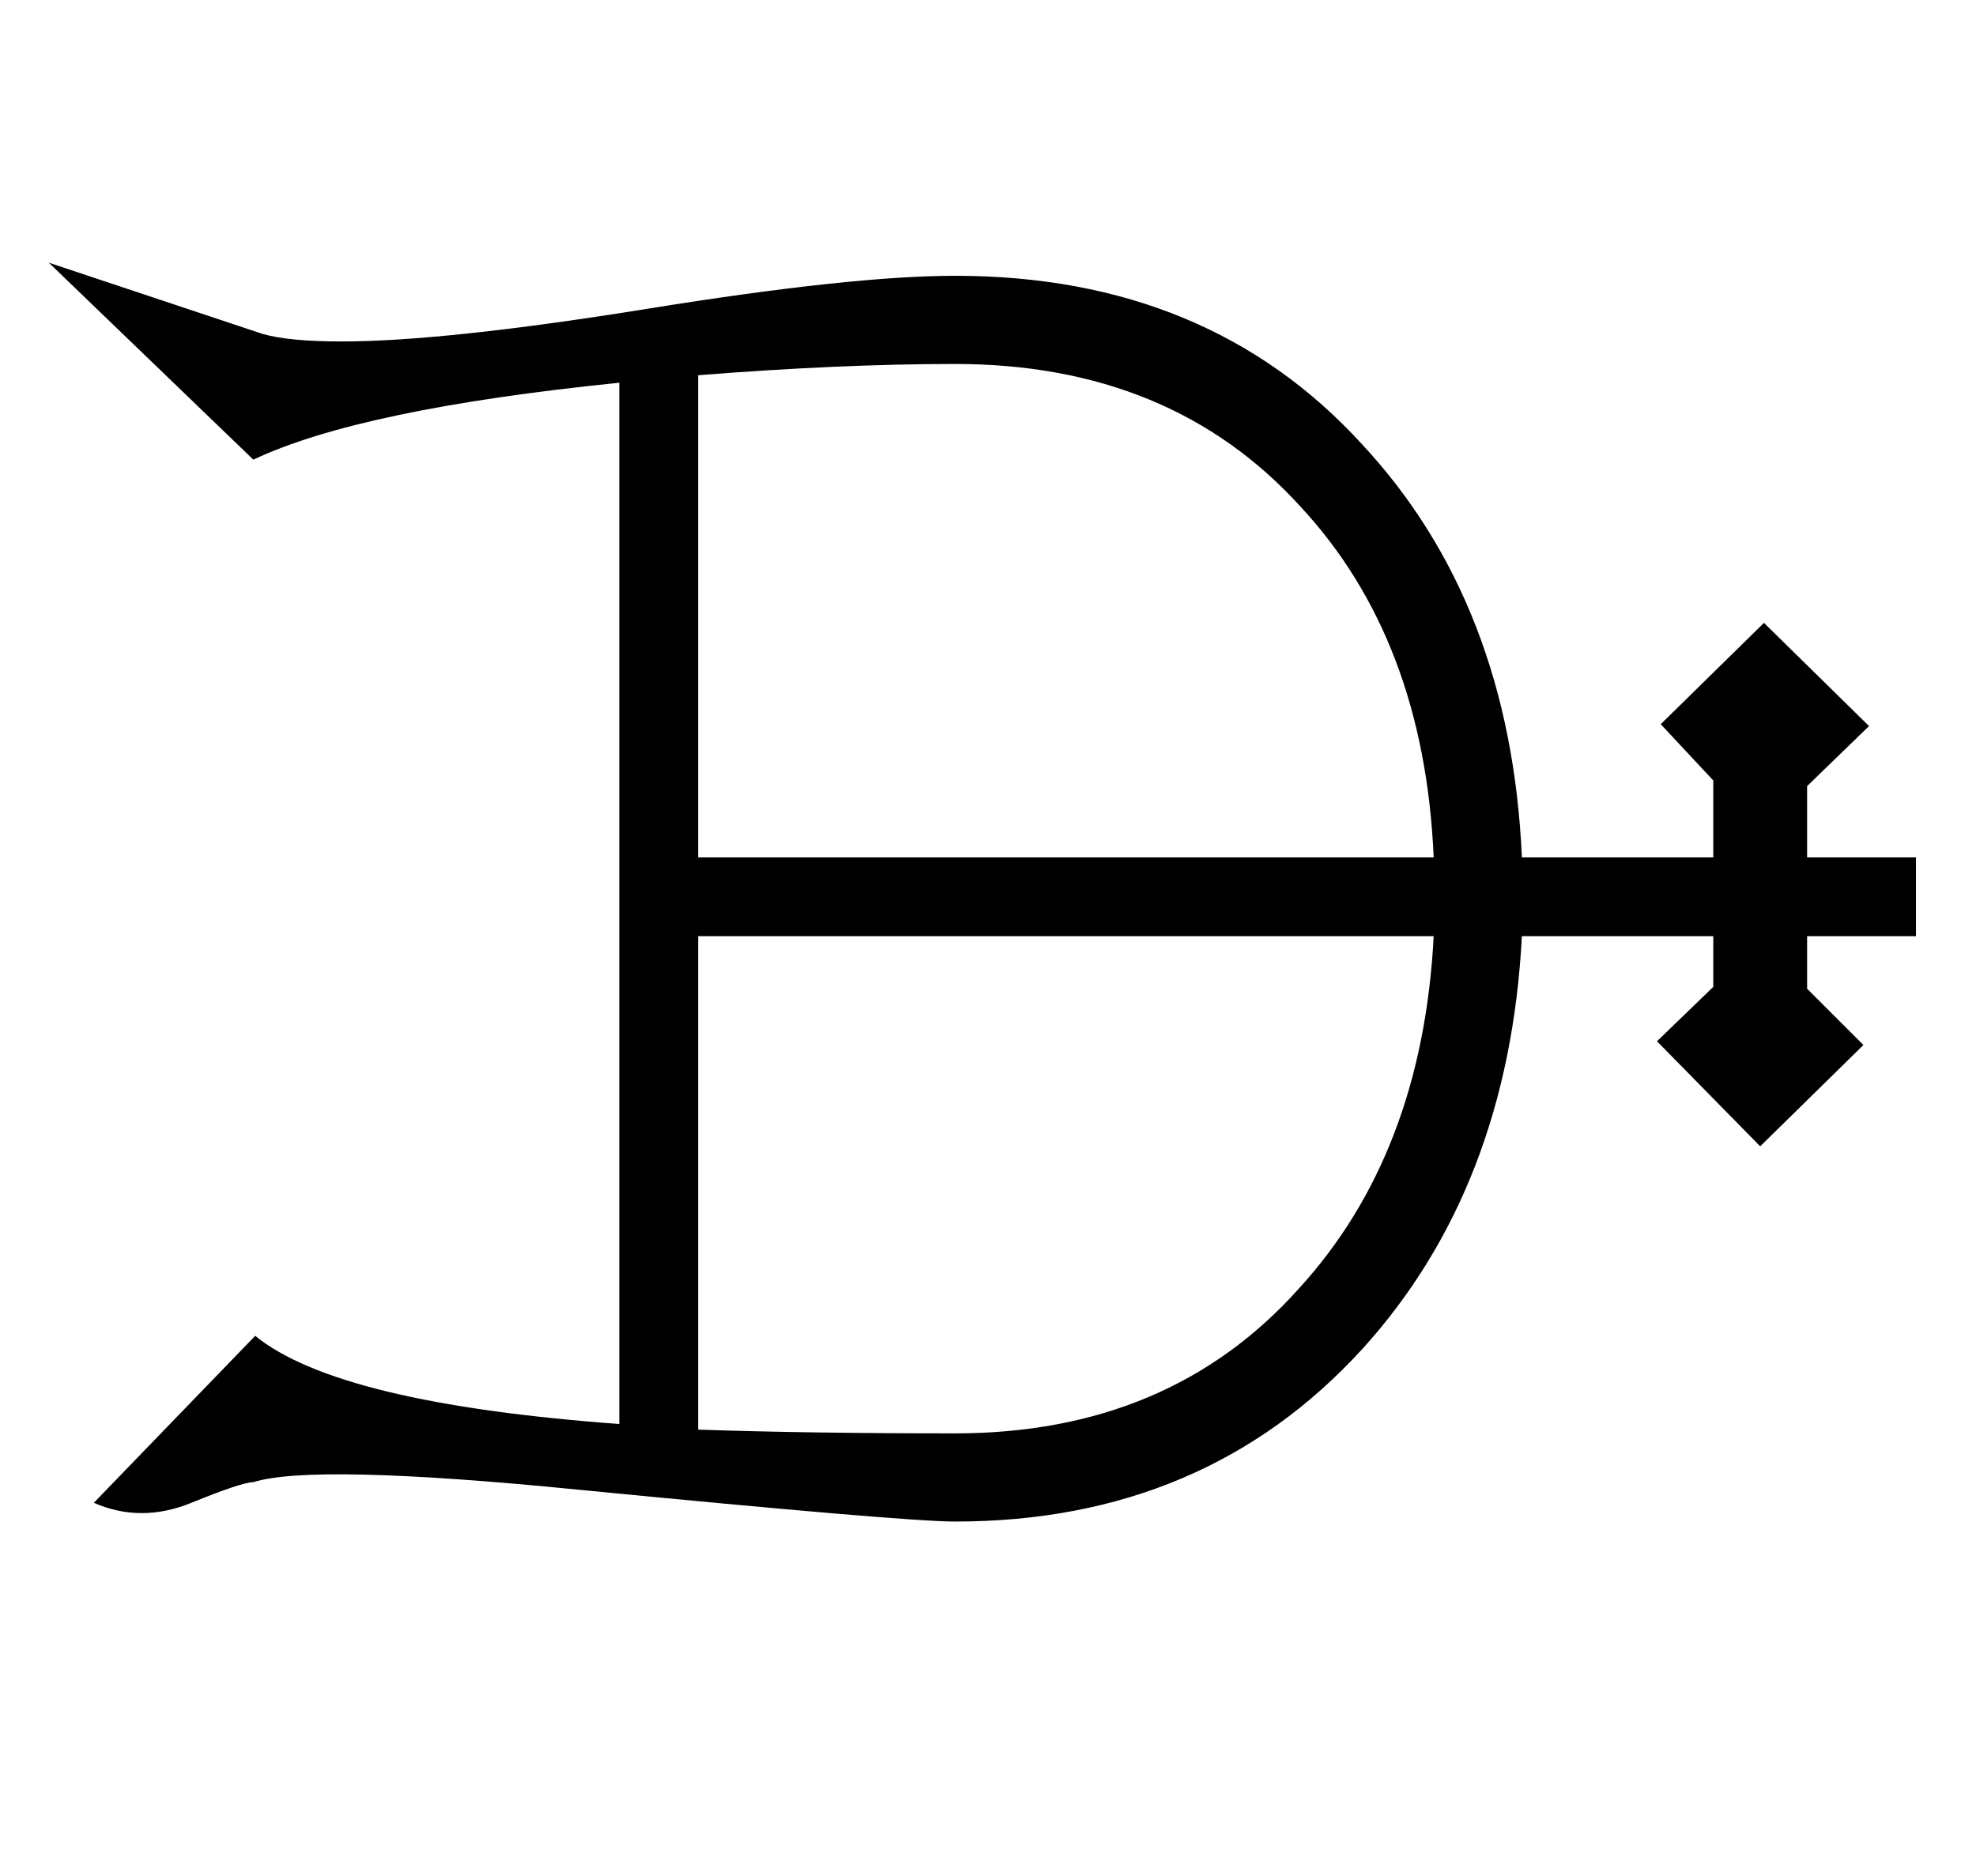 <?xml version="1.0" standalone="no"?>
<!DOCTYPE svg PUBLIC "-//W3C//DTD SVG 1.1//EN" "http://www.w3.org/Graphics/SVG/1.1/DTD/svg11.dtd" >
<svg xmlns="http://www.w3.org/2000/svg" xmlns:xlink="http://www.w3.org/1999/xlink" version="1.1" viewBox="-10 0 1053 1000">
   <path fill="currentColor"
d="M1011 499h-58v28l30 30l-55 54l-55 -56l30 -29v-27h-102q-7 134 -85 220q-84 92 -217 92q-27 0 -201 -17q-141 -14 -173 -4q-6 0 -33 11t-52 0l86 -89q44 36 194 47v-555q-138 14 -195 41l-109 -105l114 38q14 4 42 4q55 0 163.5 -17.5t163.5 -17.5q135 0 217 90
q79 85 85 220h102v-41l-28 -30l55 -54l56 55l-33 32v38h58v42zM754 457q-5 -116 -71 -187q-69 -76 -184 -76q-61 0 -137 6v257h392zM754 499h-392v263q58 2 137 2q114 0 183 -77q66 -72 72 -188z" />
</svg>
